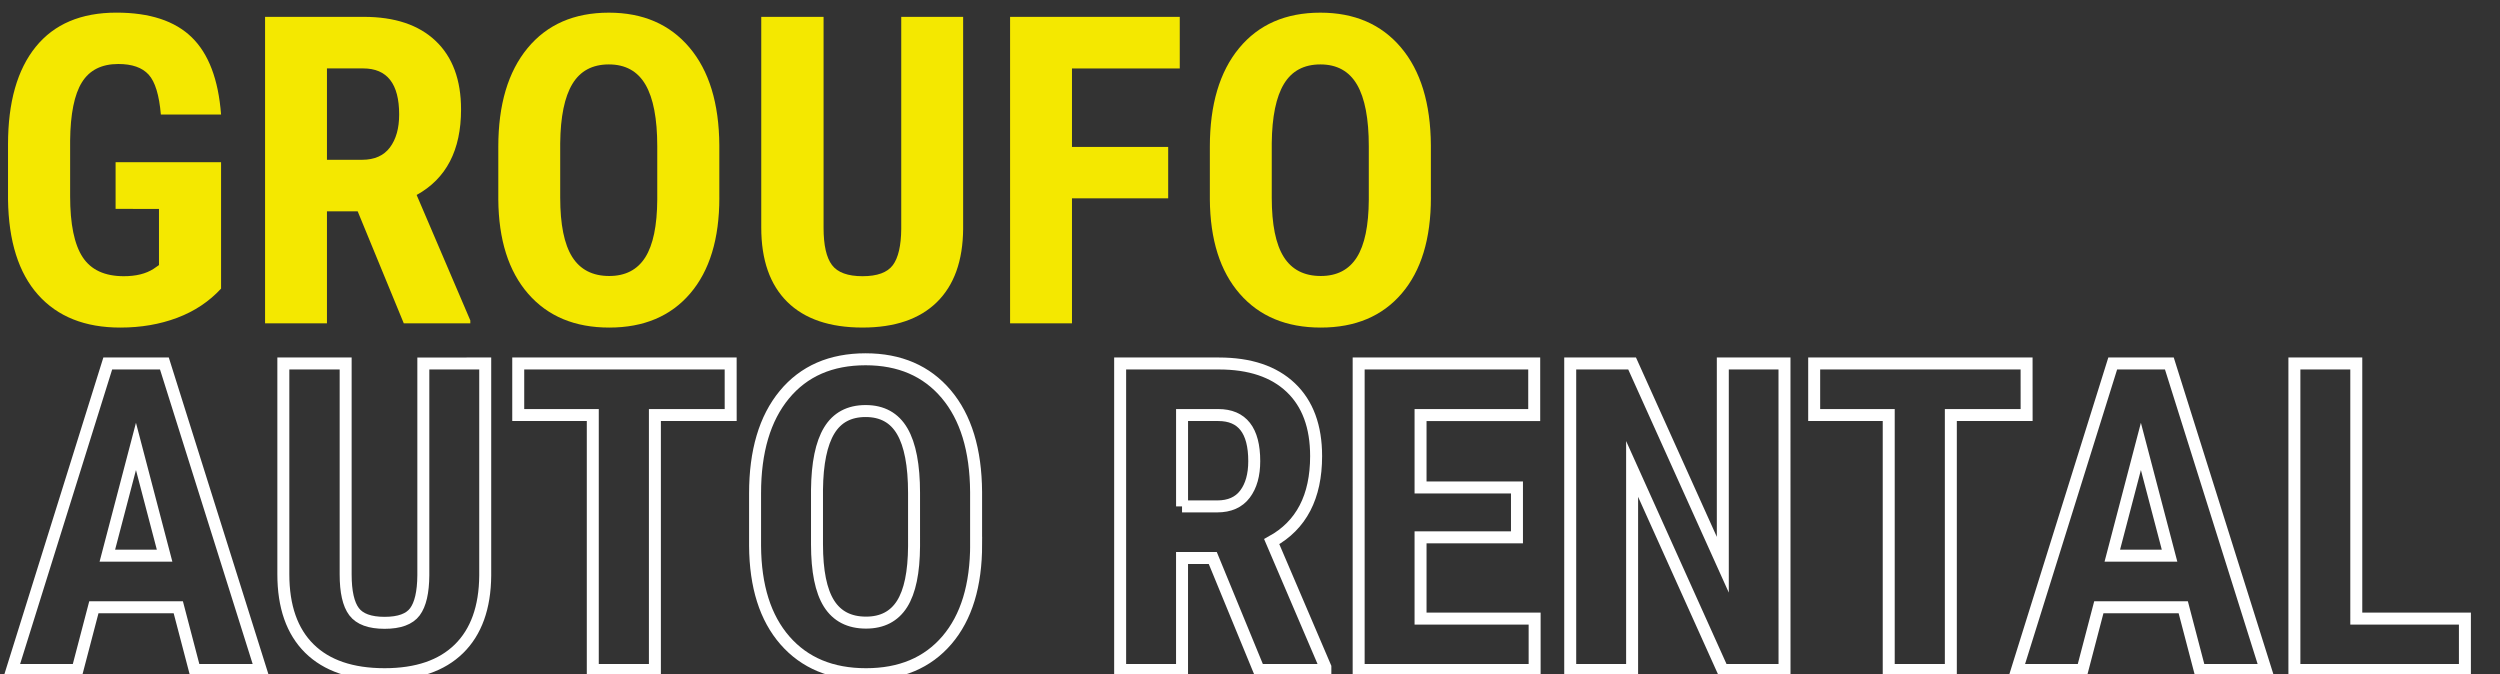 <?xml version="1.0" encoding="utf-8"?>
<!-- Generator: Adobe Illustrator 15.0.0, SVG Export Plug-In . SVG Version: 6.00 Build 0)  -->
<!DOCTYPE svg PUBLIC "-//W3C//DTD SVG 1.1//EN" "http://www.w3.org/Graphics/SVG/1.1/DTD/svg11.dtd">
<svg version="1.1" id="Layer_1" xmlns="http://www.w3.org/2000/svg" xmlns:xlink="http://www.w3.org/1999/xlink" x="0px" y="0px"
	 width="208.75px" height="56.295px" viewBox="0 0 208.75 56.295" enable-background="new 0 0 208.75 56.295" xml:space="preserve">
<rect x="0" y="0" width="208.75" height="56.295" fill="#333333" stroke="none"/>
<path fill="#F4E800" d="M18.459,24.1c-0.996,1.078-2.218,1.892-3.665,2.437c-1.447,0.545-3.032,0.815-4.755,0.815
	c-2.941,0-5.227-0.91-6.855-2.732c-1.629-1.822-2.467-4.475-2.514-7.954V12.06c0-3.527,0.771-6.243,2.312-8.147
	C4.523,2.008,6.77,1.055,9.723,1.055c2.777,0,4.872,0.686,6.284,2.057c1.412,1.371,2.229,3.521,2.452,6.451h-5.027
	c-0.141-1.629-0.48-2.739-1.02-3.331c-0.54-0.592-1.383-0.888-2.531-0.888c-1.395,0-2.408,0.51-3.041,1.529
	c-0.633,1.019-0.961,2.643-0.984,4.869v4.641c0,2.332,0.349,4.028,1.046,5.09c0.697,1.062,1.843,1.59,3.437,1.59
	c1.02,0,1.846-0.205,2.479-0.613l0.457-0.316v-4.691H9.652v-3.902h8.807V24.1z"/>
<path fill="#F4E800" d="M29.867,17.648h-2.566V27h-5.168V1.407h8.244c2.59,0,4.591,0.671,6.003,2.013
	c1.412,1.342,2.118,3.249,2.118,5.722c0,3.398-1.236,5.777-3.709,7.137l4.482,10.476V27h-5.555L29.867,17.648z M27.301,13.342h2.936
	c1.031,0,1.805-0.343,2.32-1.028c0.515-0.685,0.773-1.603,0.773-2.751c0-2.566-1.002-3.85-3.006-3.85h-3.023V13.342z"/>
<path fill="#F4E800" d="M60.066,16.506c0,3.434-0.812,6.1-2.435,7.998s-3.876,2.848-6.759,2.848c-2.871,0-5.127-0.938-6.768-2.821
	c-1.641-1.882-2.473-4.515-2.496-7.9v-4.377c0-3.516,0.814-6.261,2.443-8.235c1.629-1.974,3.891-2.962,6.785-2.962
	c2.848,0,5.092,0.97,6.732,2.909c1.64,1.939,2.473,4.661,2.496,8.165v4.377L60.066,16.506L60.066,16.506z M54.881,12.217
	c0-2.309-0.328-4.025-0.984-5.15c-0.656-1.125-1.676-1.688-3.059-1.688c-1.371,0-2.385,0.542-3.041,1.626
	c-0.656,1.084-0.996,2.733-1.02,4.948v4.553c0,2.238,0.334,3.889,1.002,4.948s1.699,1.591,3.094,1.591
	c1.348,0,2.35-0.52,3.006-1.556c0.656-1.037,0.99-2.646,1.002-4.825V12.217z"/>
<path fill="#F4E800" d="M80.422,1.407v17.719c-0.023,2.66-0.756,4.696-2.197,6.108s-3.51,2.117-6.205,2.117
	c-2.742,0-4.837-0.716-6.284-2.145c-1.447-1.432-2.171-3.498-2.171-6.205V1.407h5.203V19.02c0,1.453,0.234,2.49,0.703,3.111
	c0.469,0.621,1.318,0.932,2.549,0.932s2.074-0.308,2.531-0.922c0.457-0.615,0.691-1.627,0.703-3.033V1.408L80.422,1.407
	L80.422,1.407z"/>
<path fill="#F4E800" d="M97.543,16.559H89.51V27h-5.168V1.407H98.51v4.307h-9v6.557h8.033V16.559z"/>
<path fill="#F4E800" d="M119.48,16.506c0,3.434-0.812,6.1-2.435,7.998s-3.876,2.848-6.759,2.848c-2.871,0-5.127-0.938-6.768-2.821
	c-1.641-1.882-2.473-4.515-2.496-7.9v-4.377c0-3.516,0.814-6.261,2.443-8.235c1.629-1.974,3.891-2.962,6.785-2.962
	c2.848,0,5.092,0.97,6.732,2.909s2.473,4.661,2.496,8.165v4.377L119.48,16.506L119.48,16.506z M114.295,12.217
	c0-2.309-0.328-4.025-0.984-5.15c-0.656-1.125-1.676-1.688-3.059-1.688c-1.371,0-2.385,0.542-3.041,1.626
	c-0.656,1.084-0.996,2.733-1.02,4.948v4.553c0,2.238,0.334,3.889,1.002,4.948s1.699,1.591,3.094,1.591
	c1.348,0,2.35-0.52,3.006-1.556c0.656-1.037,0.99-2.646,1.002-4.825V12.217z"/>
<g>
	<path fill="none" stroke="#FFFFFF" stroke-miterlimit="10" d="M14.887,50.705H7.838l-1.371,5.238H1l7.998-25.593h4.729
		l8.051,25.593h-5.52L14.887,50.705z M8.963,46.399h4.781l-2.391-9.123L8.963,46.399z"/>
	<path fill="none" stroke="#FFFFFF" stroke-miterlimit="10" d="M40.516,30.351v17.719c-0.023,2.66-0.756,4.696-2.197,6.108
		c-1.441,1.412-3.51,2.117-6.205,2.117c-2.742,0-4.837-0.716-6.284-2.145c-1.447-1.432-2.171-3.498-2.171-6.205V30.351h5.203v17.612
		c0,1.453,0.234,2.49,0.703,3.111c0.469,0.621,1.318,0.932,2.549,0.932s2.074-0.308,2.531-0.922
		c0.457-0.615,0.691-1.627,0.703-3.033V30.352L40.516,30.351L40.516,30.351z"/>
	<path fill="none" stroke="#FFFFFF" stroke-miterlimit="10" d="M61.012,34.656h-6.328v21.287h-5.186V34.656h-6.225v-4.306H61.01
		L61.012,34.656L61.012,34.656z"/>
	<path fill="none" stroke="#FFFFFF" stroke-miterlimit="10" d="M81.508,45.449c0,3.434-0.813,6.1-2.436,7.998
		s-3.875,2.848-6.76,2.848c-2.871,0-5.127-0.938-6.77-2.821c-1.641-1.882-2.473-4.515-2.494-7.9v-4.377
		c0-3.517,0.813-6.261,2.441-8.235C67.12,30.987,69.383,30,72.276,30c2.848,0,5.092,0.969,6.732,2.908
		c1.64,1.939,2.473,4.661,2.496,8.165v4.377L81.508,45.449L81.508,45.449z M76.323,41.16c0-2.309-0.328-4.025-0.984-5.15
		c-0.654-1.125-1.676-1.688-3.059-1.688c-1.371,0-2.385,0.542-3.041,1.626s-0.996,2.733-1.02,4.948v4.553
		c0,2.238,0.334,3.889,1.002,4.948s1.699,1.591,3.094,1.591c1.348,0,2.35-0.52,3.006-1.556c0.656-1.037,0.99-2.646,1.002-4.825
		V41.16L76.323,41.16z"/>
	<path fill="none" stroke="#FFFFFF" stroke-miterlimit="10" d="M101.266,46.592H98.7v9.352h-5.168V30.351h8.244
		c2.59,0,4.59,0.671,6.004,2.013c1.41,1.342,2.116,3.249,2.116,5.723c0,3.397-1.235,5.776-3.709,7.137l4.481,10.476v0.245h-5.555
		L101.266,46.592z M98.7,42.285h2.938c1.029,0,1.804-0.343,2.318-1.027c0.518-0.686,0.773-1.604,0.773-2.752
		c0-2.565-1.002-3.85-3.005-3.85h-3.022v7.629H98.7z"/>
	<path fill="none" stroke="#FFFFFF" stroke-miterlimit="10" d="M126.667,44.869h-8.051v6.785h9.526v4.289h-14.694V30.351h14.659
		v4.307h-9.491v6.047h8.051V44.869L126.667,44.869z"/>
	<path fill="none" stroke="#FFFFFF" stroke-miterlimit="10" d="M149.008,55.943h-5.168l-7.559-16.787v16.787h-5.168V30.351h5.168
		l7.574,16.805V30.351h5.15L149.008,55.943L149.008,55.943z"/>
	<path fill="none" stroke="#FFFFFF" stroke-miterlimit="10" d="M169.223,34.656h-6.328v21.287h-5.186V34.656h-6.225v-4.306h17.736
		L169.223,34.656L169.223,34.656z"/>
	<path fill="none" stroke="#FFFFFF" stroke-miterlimit="10" d="M182.301,50.705h-7.049l-1.371,5.238h-5.467l7.998-25.593h4.729
		l8.051,25.593h-5.52L182.301,50.705z M176.377,46.399h4.781l-2.393-9.123L176.377,46.399z"/>
	<path fill="none" stroke="#FFFFFF" stroke-miterlimit="10" d="M196.75,51.654h9.07v4.289h-14.238V30.351h5.168V51.654z"/>
</g>
</svg>
